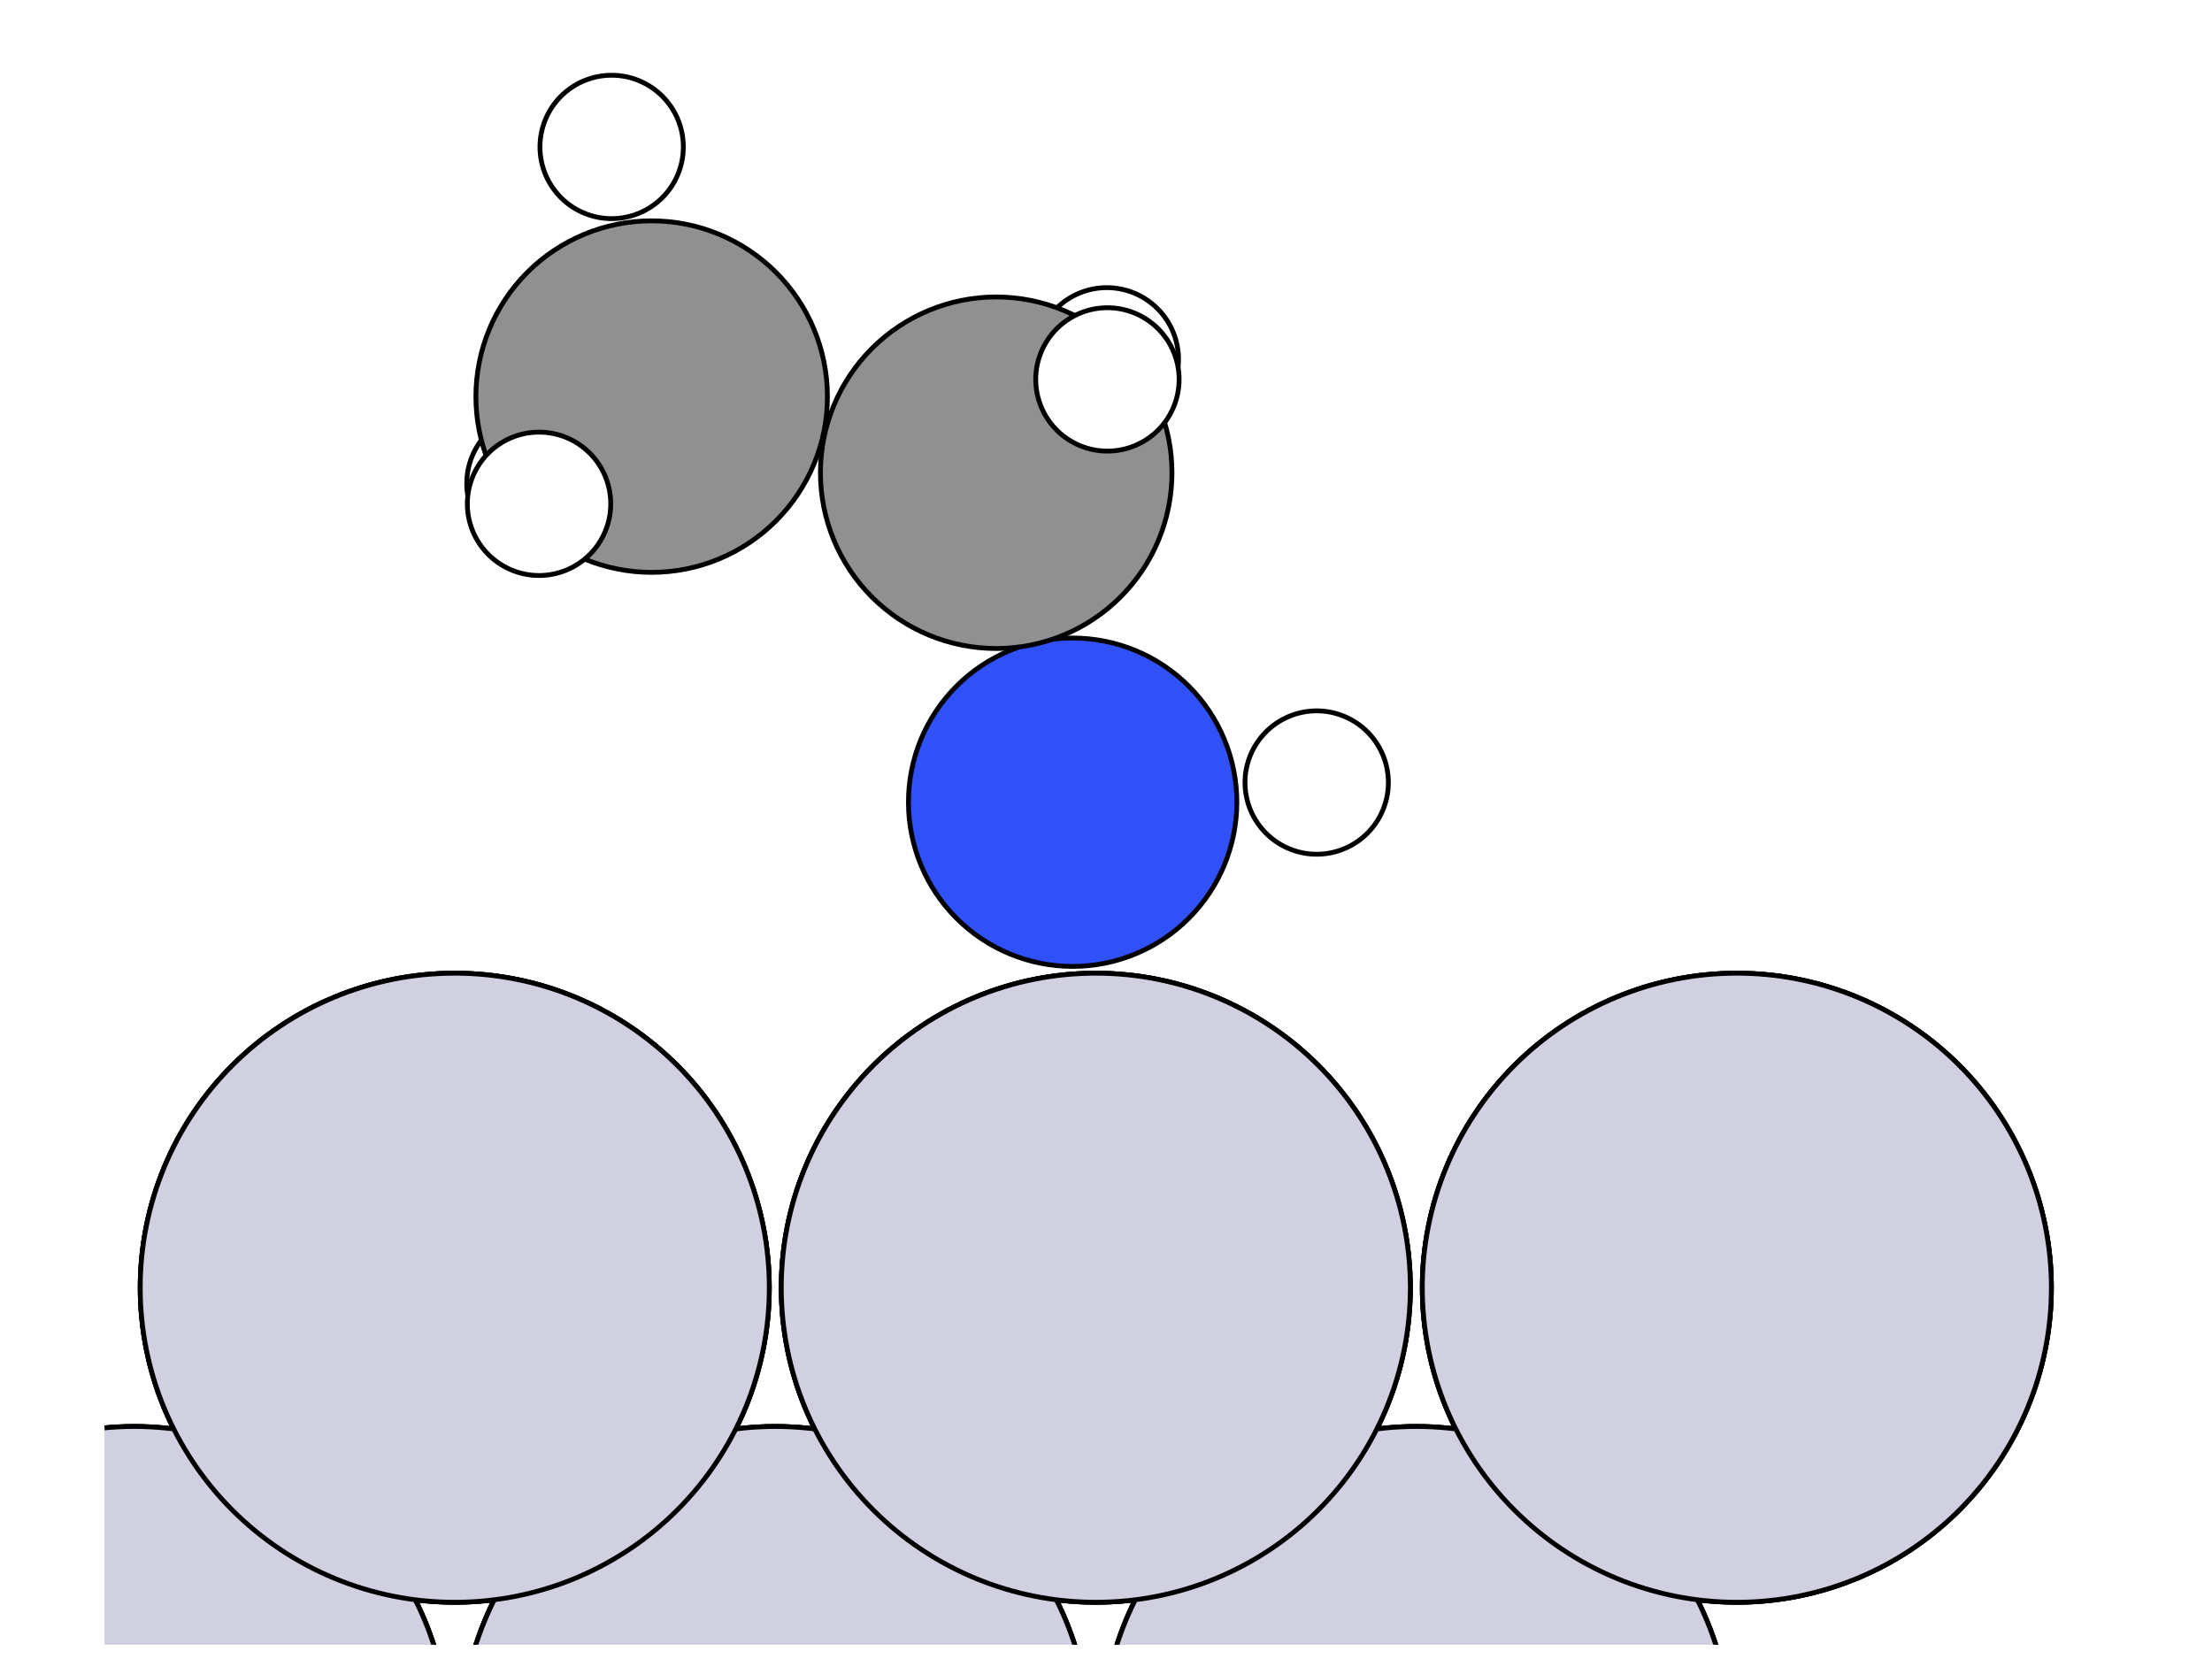 <?xml version="1.0" encoding="utf-8" standalone="no"?>
<!DOCTYPE svg PUBLIC "-//W3C//DTD SVG 1.1//EN"
  "http://www.w3.org/Graphics/SVG/1.1/DTD/svg11.dtd">
<svg xmlns:xlink="http://www.w3.org/1999/xlink" width="460.8pt" height="345.6pt" viewBox="0 0 460.8 345.6" xmlns="http://www.w3.org/2000/svg" version="1.1">
 <defs>
  <style type="text/css">*{stroke-linejoin: round; stroke-linecap: butt}</style>
 </defs>
 <g id="figure_1">
  <g id="patch_1">
   <path d="M 0 345.6 
L 460.8 345.6 
L 460.8 0 
L 0 0 
z
" style="fill: #ffffff"/>
  </g>
  <g id="axes_1">
   <g id="patch_2">
    <path d="M -38.805 457.114 
L -38.805 457.114 
" clip-path="url(#p67a23e9c6f)" style="fill: #1f77b4; stroke: #000000; stroke-linejoin: miter"/>
   </g>
   <g id="patch_3">
    <path d="M -23.687 457.114 
L -16.128 457.114 
" clip-path="url(#p67a23e9c6f)" style="fill: #1f77b4; stroke: #000000; stroke-linejoin: miter"/>
   </g>
   <g id="patch_4">
    <path d="M -8.57 457.114 
L -1.011 457.114 
" clip-path="url(#p67a23e9c6f)" style="fill: #1f77b4; stroke: #000000; stroke-linejoin: miter"/>
   </g>
   <g id="patch_5">
    <path d="M -38.805 457.114 
L -31.246 457.114 
" clip-path="url(#p67a23e9c6f)" style="fill: #1f77b4; stroke: #000000; stroke-linejoin: miter"/>
   </g>
   <g id="patch_6">
    <path d="M 354.259 457.114 
L 361.818 457.114 
" clip-path="url(#p67a23e9c6f)" style="fill: #1f77b4; stroke: #000000; stroke-linejoin: miter"/>
   </g>
   <g id="patch_7">
    <path d="M 339.141 457.114 
L 346.7 457.114 
" clip-path="url(#p67a23e9c6f)" style="fill: #1f77b4; stroke: #000000; stroke-linejoin: miter"/>
   </g>
   <g id="patch_8">
    <path d="M 233.316 457.114 
L 240.875 457.114 
" clip-path="url(#p67a23e9c6f)" style="fill: #1f77b4; stroke: #000000; stroke-linejoin: miter"/>
   </g>
   <g id="patch_9">
    <path d="M 187.963 457.114 
L 195.521 457.114 
" clip-path="url(#p67a23e9c6f)" style="fill: #1f77b4; stroke: #000000; stroke-linejoin: miter"/>
   </g>
   <g id="patch_10">
    <path d="M 21.666 457.114 
L 29.225 457.114 
" clip-path="url(#p67a23e9c6f)" style="fill: #1f77b4; stroke: #000000; stroke-linejoin: miter"/>
   </g>
   <g id="patch_11">
    <path d="M 36.784 457.114 
L 44.343 457.114 
" clip-path="url(#p67a23e9c6f)" style="fill: #1f77b4; stroke: #000000; stroke-linejoin: miter"/>
   </g>
   <g id="patch_12">
    <path d="M 51.902 457.114 
L 59.461 457.114 
" clip-path="url(#p67a23e9c6f)" style="fill: #1f77b4; stroke: #000000; stroke-linejoin: miter"/>
   </g>
   <g id="patch_13">
    <path d="M 67.02 457.114 
L 74.579 457.114 
" clip-path="url(#p67a23e9c6f)" style="fill: #1f77b4; stroke: #000000; stroke-linejoin: miter"/>
   </g>
   <g id="patch_14">
    <path d="M 82.138 457.114 
L 89.697 457.114 
" clip-path="url(#p67a23e9c6f)" style="fill: #1f77b4; stroke: #000000; stroke-linejoin: miter"/>
   </g>
   <g id="patch_15">
    <path d="M 97.255 457.114 
L 104.814 457.114 
" clip-path="url(#p67a23e9c6f)" style="fill: #1f77b4; stroke: #000000; stroke-linejoin: miter"/>
   </g>
   <g id="patch_16">
    <path d="M 112.373 457.114 
L 119.932 457.114 
" clip-path="url(#p67a23e9c6f)" style="fill: #1f77b4; stroke: #000000; stroke-linejoin: miter"/>
   </g>
   <g id="patch_17">
    <path d="M 6.548 457.114 
L 14.107 457.114 
" clip-path="url(#p67a23e9c6f)" style="fill: #1f77b4; stroke: #000000; stroke-linejoin: miter"/>
   </g>
   <g id="patch_18">
    <path d="M 127.491 457.114 
L 135.05 457.114 
" clip-path="url(#p67a23e9c6f)" style="fill: #1f77b4; stroke: #000000; stroke-linejoin: miter"/>
   </g>
   <g id="patch_19">
    <path d="M 142.609 457.114 
L 150.168 457.114 
" clip-path="url(#p67a23e9c6f)" style="fill: #1f77b4; stroke: #000000; stroke-linejoin: miter"/>
   </g>
   <g id="patch_20">
    <path d="M 172.845 457.114 
L 180.404 457.114 
" clip-path="url(#p67a23e9c6f)" style="fill: #1f77b4; stroke: #000000; stroke-linejoin: miter"/>
   </g>
   <g id="patch_21">
    <path d="M 157.727 457.114 
L 165.286 457.114 
" clip-path="url(#p67a23e9c6f)" style="fill: #1f77b4; stroke: #000000; stroke-linejoin: miter"/>
   </g>
   <g id="patch_22">
    <path d="M 203.08 457.114 
L 210.639 457.114 
" clip-path="url(#p67a23e9c6f)" style="fill: #1f77b4; stroke: #000000; stroke-linejoin: miter"/>
   </g>
   <g id="patch_23">
    <path d="M 218.198 457.114 
L 225.757 457.114 
" clip-path="url(#p67a23e9c6f)" style="fill: #1f77b4; stroke: #000000; stroke-linejoin: miter"/>
   </g>
   <g id="patch_24">
    <path d="M 339.141 457.114 
L 346.7 457.114 
" clip-path="url(#p67a23e9c6f)" style="fill: #1f77b4; stroke: #000000; stroke-linejoin: miter"/>
   </g>
   <g id="patch_25">
    <path d="M 354.259 457.114 
L 361.818 457.114 
" clip-path="url(#p67a23e9c6f)" style="fill: #1f77b4; stroke: #000000; stroke-linejoin: miter"/>
   </g>
   <g id="patch_26">
    <path d="M 248.434 457.114 
L 255.993 457.114 
" clip-path="url(#p67a23e9c6f)" style="fill: #1f77b4; stroke: #000000; stroke-linejoin: miter"/>
   </g>
   <g id="patch_27">
    <path d="M 263.552 457.114 
L 271.111 457.114 
" clip-path="url(#p67a23e9c6f)" style="fill: #1f77b4; stroke: #000000; stroke-linejoin: miter"/>
   </g>
   <g id="patch_28">
    <path d="M 293.787 457.114 
L 301.346 457.114 
" clip-path="url(#p67a23e9c6f)" style="fill: #1f77b4; stroke: #000000; stroke-linejoin: miter"/>
   </g>
   <g id="patch_29">
    <path d="M 278.67 457.114 
L 286.229 457.114 
" clip-path="url(#p67a23e9c6f)" style="fill: #1f77b4; stroke: #000000; stroke-linejoin: miter"/>
   </g>
   <g id="patch_30">
    <path d="M 308.905 457.114 
L 316.464 457.114 
" clip-path="url(#p67a23e9c6f)" style="fill: #1f77b4; stroke: #000000; stroke-linejoin: miter"/>
   </g>
   <g id="patch_31">
    <path d="M 324.023 457.114 
L 331.582 457.114 
" clip-path="url(#p67a23e9c6f)" style="fill: #1f77b4; stroke: #000000; stroke-linejoin: miter"/>
   </g>
   <g id="patch_32">
    <path d="M 324.023 457.114 
L 331.582 457.114 
" clip-path="url(#p67a23e9c6f)" style="fill: #1f77b4; stroke: #000000; stroke-linejoin: miter"/>
   </g>
   <g id="patch_33">
    <path d="M 248.434 457.114 
L 255.993 457.114 
" clip-path="url(#p67a23e9c6f)" style="fill: #1f77b4; stroke: #000000; stroke-linejoin: miter"/>
   </g>
   <g id="patch_34">
    <path d="M -23.687 457.114 
L -16.128 457.114 
" clip-path="url(#p67a23e9c6f)" style="fill: #1f77b4; stroke: #000000; stroke-linejoin: miter"/>
   </g>
   <g id="patch_35">
    <path d="M -38.805 457.114 
L -31.246 457.114 
" clip-path="url(#p67a23e9c6f)" style="fill: #1f77b4; stroke: #000000; stroke-linejoin: miter"/>
   </g>
   <g id="patch_36">
    <path d="M 361.818 457.114 
L 361.818 457.114 
" clip-path="url(#p67a23e9c6f)" style="fill: #1f77b4; stroke: #000000; stroke-linejoin: miter"/>
   </g>
   <g id="patch_37">
    <path d="M 361.818 457.114 
L 361.818 457.114 
" clip-path="url(#p67a23e9c6f)" style="fill: #1f77b4; stroke: #000000; stroke-linejoin: miter"/>
   </g>
   <g id="patch_38">
    <path d="M 157.727 457.114 
L 165.286 457.114 
" clip-path="url(#p67a23e9c6f)" style="fill: #1f77b4; stroke: #000000; stroke-linejoin: miter"/>
   </g>
   <g id="patch_39">
    <path d="M 203.08 457.114 
L 210.639 457.114 
" clip-path="url(#p67a23e9c6f)" style="fill: #1f77b4; stroke: #000000; stroke-linejoin: miter"/>
   </g>
   <g id="patch_40">
    <path d="M 187.963 457.114 
L 195.521 457.114 
" clip-path="url(#p67a23e9c6f)" style="fill: #1f77b4; stroke: #000000; stroke-linejoin: miter"/>
   </g>
   <g id="patch_41">
    <path d="M 172.845 457.114 
L 180.404 457.114 
" clip-path="url(#p67a23e9c6f)" style="fill: #1f77b4; stroke: #000000; stroke-linejoin: miter"/>
   </g>
   <g id="patch_42">
    <path d="M 218.198 457.114 
L 225.757 457.114 
" clip-path="url(#p67a23e9c6f)" style="fill: #1f77b4; stroke: #000000; stroke-linejoin: miter"/>
   </g>
   <g id="patch_43">
    <path d="M 82.138 457.114 
L 89.697 457.114 
" clip-path="url(#p67a23e9c6f)" style="fill: #1f77b4; stroke: #000000; stroke-linejoin: miter"/>
   </g>
   <g id="patch_44">
    <path d="M 67.02 457.114 
L 74.579 457.114 
" clip-path="url(#p67a23e9c6f)" style="fill: #1f77b4; stroke: #000000; stroke-linejoin: miter"/>
   </g>
   <g id="patch_45">
    <path d="M 51.902 457.114 
L 59.461 457.114 
" clip-path="url(#p67a23e9c6f)" style="fill: #1f77b4; stroke: #000000; stroke-linejoin: miter"/>
   </g>
   <g id="patch_46">
    <path d="M 36.784 457.114 
L 44.343 457.114 
" clip-path="url(#p67a23e9c6f)" style="fill: #1f77b4; stroke: #000000; stroke-linejoin: miter"/>
   </g>
   <g id="patch_47">
    <path d="M 21.666 457.114 
L 29.225 457.114 
" clip-path="url(#p67a23e9c6f)" style="fill: #1f77b4; stroke: #000000; stroke-linejoin: miter"/>
   </g>
   <g id="patch_48">
    <path d="M 6.548 457.114 
L 14.107 457.114 
" clip-path="url(#p67a23e9c6f)" style="fill: #1f77b4; stroke: #000000; stroke-linejoin: miter"/>
   </g>
   <g id="patch_49">
    <path d="M -8.57 457.114 
L -1.011 457.114 
" clip-path="url(#p67a23e9c6f)" style="fill: #1f77b4; stroke: #000000; stroke-linejoin: miter"/>
   </g>
   <g id="patch_50">
    <path d="M 97.255 457.114 
L 104.814 457.114 
" clip-path="url(#p67a23e9c6f)" style="fill: #1f77b4; stroke: #000000; stroke-linejoin: miter"/>
   </g>
   <g id="patch_51">
    <path d="M 278.67 457.114 
L 286.229 457.114 
" clip-path="url(#p67a23e9c6f)" style="fill: #1f77b4; stroke: #000000; stroke-linejoin: miter"/>
   </g>
   <g id="patch_52">
    <path d="M 263.552 457.114 
L 271.111 457.114 
" clip-path="url(#p67a23e9c6f)" style="fill: #1f77b4; stroke: #000000; stroke-linejoin: miter"/>
   </g>
   <g id="patch_53">
    <path d="M 233.316 457.114 
L 240.875 457.114 
" clip-path="url(#p67a23e9c6f)" style="fill: #1f77b4; stroke: #000000; stroke-linejoin: miter"/>
   </g>
   <g id="patch_54">
    <path d="M -38.805 457.114 
L -38.805 457.114 
" clip-path="url(#p67a23e9c6f)" style="fill: #1f77b4; stroke: #000000; stroke-linejoin: miter"/>
   </g>
   <g id="patch_55">
    <path d="M 142.609 457.114 
L 150.168 457.114 
" clip-path="url(#p67a23e9c6f)" style="fill: #1f77b4; stroke: #000000; stroke-linejoin: miter"/>
   </g>
   <g id="patch_56">
    <path d="M 127.491 457.114 
L 135.05 457.114 
" clip-path="url(#p67a23e9c6f)" style="fill: #1f77b4; stroke: #000000; stroke-linejoin: miter"/>
   </g>
   <g id="patch_57">
    <path d="M 112.373 457.114 
L 119.932 457.114 
" clip-path="url(#p67a23e9c6f)" style="fill: #1f77b4; stroke: #000000; stroke-linejoin: miter"/>
   </g>
   <g id="patch_58">
    <path d="M 308.905 457.114 
L 316.464 457.114 
" clip-path="url(#p67a23e9c6f)" style="fill: #1f77b4; stroke: #000000; stroke-linejoin: miter"/>
   </g>
   <g id="patch_59">
    <path d="M 293.787 457.114 
L 301.346 457.114 
" clip-path="url(#p67a23e9c6f)" style="fill: #1f77b4; stroke: #000000; stroke-linejoin: miter"/>
   </g>
   <g id="patch_60">
    <path d="M 361.818 457.114 
L 361.818 457.114 
" clip-path="url(#p67a23e9c6f)" style="fill: #1f77b4; stroke: #000000; stroke-linejoin: miter"/>
   </g>
   <g id="patch_61">
    <path d="M -38.805 457.114 
L -38.805 457.114 
" clip-path="url(#p67a23e9c6f)" style="fill: #1f77b4; stroke: #000000; stroke-linejoin: miter"/>
   </g>
   <g id="patch_62">
    <path d="M -38.805 457.114 
L -38.805 457.114 
" clip-path="url(#p67a23e9c6f)" style="fill: #1f77b4; stroke: #000000; stroke-linejoin: miter"/>
   </g>
   <g id="patch_63">
    <path d="M 361.818 457.114 
L 361.818 457.114 
" clip-path="url(#p67a23e9c6f)" style="fill: #1f77b4; stroke: #000000; stroke-linejoin: miter"/>
   </g>
   <g id="patch_64">
    <path d="M -38.805 457.114 
L -38.805 457.114 
" clip-path="url(#p67a23e9c6f)" style="fill: #1f77b4; stroke: #000000; stroke-linejoin: miter"/>
   </g>
   <g id="patch_65">
    <path d="M 361.818 457.114 
L 361.818 457.114 
" clip-path="url(#p67a23e9c6f)" style="fill: #1f77b4; stroke: #000000; stroke-linejoin: miter"/>
   </g>
   <g id="patch_66">
    <path d="M -38.805 457.114 
L -38.805 457.114 
" clip-path="url(#p67a23e9c6f)" style="fill: #1f77b4; stroke: #000000; stroke-linejoin: miter"/>
   </g>
   <g id="patch_67">
    <path d="M 361.818 457.114 
L 361.818 457.114 
" clip-path="url(#p67a23e9c6f)" style="fill: #1f77b4; stroke: #000000; stroke-linejoin: miter"/>
   </g>
   <g id="patch_68">
    <path d="M 361.818 457.114 
L 361.818 457.114 
" clip-path="url(#p67a23e9c6f)" style="fill: #1f77b4; stroke: #000000; stroke-linejoin: miter"/>
   </g>
   <g id="patch_69">
    <path d="M -38.805 457.114 
L -38.805 457.114 
" clip-path="url(#p67a23e9c6f)" style="fill: #1f77b4; stroke: #000000; stroke-linejoin: miter"/>
   </g>
   <g id="patch_70">
    <path d="M 361.818 457.114 
L 361.818 457.114 
" clip-path="url(#p67a23e9c6f)" style="fill: #1f77b4; stroke: #000000; stroke-linejoin: miter"/>
   </g>
   <g id="patch_71">
    <path d="M -38.805 457.114 
L -38.805 457.114 
" clip-path="url(#p67a23e9c6f)" style="fill: #1f77b4; stroke: #000000; stroke-linejoin: miter"/>
   </g>
   <g id="patch_72">
    <path d="M -38.805 457.114 
L -38.805 457.114 
" clip-path="url(#p67a23e9c6f)" style="fill: #1f77b4; stroke: #000000; stroke-linejoin: miter"/>
   </g>
   <g id="patch_73">
    <path d="M -38.805 457.114 
L -38.805 457.114 
" clip-path="url(#p67a23e9c6f)" style="fill: #1f77b4; stroke: #000000; stroke-linejoin: miter"/>
   </g>
   <g id="patch_74">
    <path d="M 361.818 457.114 
L 361.818 457.114 
" clip-path="url(#p67a23e9c6f)" style="fill: #1f77b4; stroke: #000000; stroke-linejoin: miter"/>
   </g>
   <g id="patch_75">
    <path d="M 361.818 457.114 
L 361.818 457.114 
" clip-path="url(#p67a23e9c6f)" style="fill: #1f77b4; stroke: #000000; stroke-linejoin: miter"/>
   </g>
   <g id="patch_76">
    <path d="M -38.805 457.114 
L -38.805 457.114 
" clip-path="url(#p67a23e9c6f)" style="fill: #1f77b4; stroke: #000000; stroke-linejoin: miter"/>
   </g>
   <g id="patch_77">
    <path d="M -38.805 457.114 
L -38.805 457.114 
" clip-path="url(#p67a23e9c6f)" style="fill: #1f77b4; stroke: #000000; stroke-linejoin: miter"/>
   </g>
   <g id="patch_78">
    <path d="M 361.818 457.114 
L 361.818 457.114 
" clip-path="url(#p67a23e9c6f)" style="fill: #1f77b4; stroke: #000000; stroke-linejoin: miter"/>
   </g>
   <g id="patch_79">
    <path d="M 361.818 457.114 
L 361.818 457.114 
" clip-path="url(#p67a23e9c6f)" style="fill: #1f77b4; stroke: #000000; stroke-linejoin: miter"/>
   </g>
   <g id="patch_80">
    <path d="M 161.506 428.208 
C 178.883 428.208 195.55 421.304 207.837 409.017 
C 220.124 396.73 227.028 380.063 227.028 362.686 
C 227.028 345.31 220.124 328.643 207.837 316.356 
C 195.55 304.069 178.883 297.165 161.506 297.165 
C 144.13 297.165 127.463 304.069 115.176 316.356 
C 102.889 328.643 95.985 345.31 95.985 362.686 
C 95.985 380.063 102.889 396.73 115.176 409.017 
C 127.463 421.304 144.13 428.208 161.506 428.208 
z
" clip-path="url(#p67a23e9c6f)" style="fill: #d0d0e0; stroke: #000000; stroke-linejoin: miter"/>
   </g>
   <g id="patch_81">
    <path d="M 27.965 428.208 
C 45.342 428.208 62.009 421.304 74.296 409.017 
C 86.583 396.73 93.487 380.063 93.487 362.686 
C 93.487 345.31 86.583 328.643 74.296 316.356 
C 62.009 304.069 45.342 297.165 27.965 297.165 
C 10.589 297.165 -6.078 304.069 -18.365 316.356 
C -30.652 328.643 -37.556 345.31 -37.556 362.686 
C -37.556 380.063 -30.652 396.73 -18.365 409.017 
C -6.078 421.304 10.589 428.208 27.965 428.208 
z
" clip-path="url(#p67a23e9c6f)" style="fill: #d0d0e0; stroke: #000000; stroke-linejoin: miter"/>
   </g>
   <g id="patch_82">
    <path d="M 295.047 428.208 
C 312.424 428.208 329.091 421.304 341.378 409.017 
C 353.665 396.73 360.569 380.063 360.569 362.686 
C 360.569 345.31 353.665 328.643 341.378 316.356 
C 329.091 304.069 312.424 297.165 295.047 297.165 
C 277.671 297.165 261.004 304.069 248.717 316.356 
C 236.43 328.643 229.526 345.31 229.526 362.686 
C 229.526 380.063 236.43 396.73 248.717 409.017 
C 261.004 421.304 277.671 428.208 295.047 428.208 
z
" clip-path="url(#p67a23e9c6f)" style="fill: #d0d0e0; stroke: #000000; stroke-linejoin: miter"/>
   </g>
   <g id="patch_83">
    <path d="M -38.805 457.114 
L -38.805 457.114 
" clip-path="url(#p67a23e9c6f)" style="fill: #1f77b4; stroke: #000000; stroke-linejoin: miter"/>
   </g>
   <g id="patch_84">
    <path d="M -38.805 457.114 
L -38.805 457.114 
" clip-path="url(#p67a23e9c6f)" style="fill: #1f77b4; stroke: #000000; stroke-linejoin: miter"/>
   </g>
   <g id="patch_85">
    <path d="M -38.805 457.114 
L -38.805 457.114 
" clip-path="url(#p67a23e9c6f)" style="fill: #1f77b4; stroke: #000000; stroke-linejoin: miter"/>
   </g>
   <g id="patch_86">
    <path d="M -38.805 457.114 
L -38.805 457.114 
" clip-path="url(#p67a23e9c6f)" style="fill: #1f77b4; stroke: #000000; stroke-linejoin: miter"/>
   </g>
   <g id="patch_87">
    <path d="M -38.805 457.114 
L -38.805 457.114 
" clip-path="url(#p67a23e9c6f)" style="fill: #1f77b4; stroke: #000000; stroke-linejoin: miter"/>
   </g>
   <g id="patch_88">
    <path d="M -38.805 457.114 
L -38.805 457.114 
" clip-path="url(#p67a23e9c6f)" style="fill: #1f77b4; stroke: #000000; stroke-linejoin: miter"/>
   </g>
   <g id="patch_89">
    <path d="M -38.805 457.114 
L -38.805 457.114 
" clip-path="url(#p67a23e9c6f)" style="fill: #1f77b4; stroke: #000000; stroke-linejoin: miter"/>
   </g>
   <g id="patch_90">
    <path d="M -38.805 457.114 
L -38.805 457.114 
" clip-path="url(#p67a23e9c6f)" style="fill: #1f77b4; stroke: #000000; stroke-linejoin: miter"/>
   </g>
   <g id="patch_91">
    <path d="M 228.277 333.78 
C 245.653 333.78 262.32 326.876 274.607 314.589 
C 286.894 302.302 293.798 285.635 293.798 268.259 
C 293.798 250.882 286.894 234.215 274.607 221.928 
C 262.32 209.641 245.653 202.737 228.277 202.737 
C 210.9 202.737 194.233 209.641 181.946 221.928 
C 169.659 234.215 162.755 250.882 162.755 268.259 
C 162.755 285.635 169.659 302.302 181.946 314.589 
C 194.233 326.876 210.9 333.78 228.277 333.78 
z
" clip-path="url(#p67a23e9c6f)" style="fill: #d0d0e0; stroke: #000000; stroke-linejoin: miter"/>
   </g>
   <g id="patch_92">
    <path d="M 361.818 333.78 
C 379.194 333.78 395.861 326.876 408.148 314.589 
C 420.435 302.302 427.339 285.635 427.339 268.259 
C 427.339 250.882 420.435 234.215 408.148 221.928 
C 395.861 209.641 379.194 202.737 361.818 202.737 
C 344.441 202.737 327.774 209.641 315.487 221.928 
C 303.2 234.215 296.296 250.882 296.296 268.259 
C 296.296 285.635 303.2 302.302 315.487 314.589 
C 327.774 326.876 344.441 333.78 361.818 333.78 
z
" clip-path="url(#p67a23e9c6f)" style="fill: #d0d0e0; stroke: #000000; stroke-linejoin: miter"/>
   </g>
   <g id="patch_93">
    <path d="M 94.736 333.78 
C 112.112 333.78 128.779 326.876 141.066 314.589 
C 153.353 302.302 160.257 285.635 160.257 268.259 
C 160.257 250.882 153.353 234.215 141.066 221.928 
C 128.779 209.641 112.112 202.737 94.736 202.737 
C 77.359 202.737 60.692 209.641 48.405 221.928 
C 36.118 234.215 29.215 250.882 29.215 268.259 
C 29.215 285.635 36.118 302.302 48.405 314.589 
C 60.692 326.876 77.359 333.78 94.736 333.78 
z
" clip-path="url(#p67a23e9c6f)" style="fill: #d0d0e0; stroke: #000000; stroke-linejoin: miter"/>
   </g>
   <g id="patch_94">
    <path d="M -38.805 457.114 
L -38.805 457.114 
" clip-path="url(#p67a23e9c6f)" style="fill: #1f77b4; stroke: #000000; stroke-linejoin: miter"/>
   </g>
   <g id="patch_95">
    <path d="M -38.805 457.114 
L -38.805 457.114 
" clip-path="url(#p67a23e9c6f)" style="fill: #1f77b4; stroke: #000000; stroke-linejoin: miter"/>
   </g>
   <g id="patch_96">
    <path d="M -38.805 457.114 
L -38.805 457.114 
" clip-path="url(#p67a23e9c6f)" style="fill: #1f77b4; stroke: #000000; stroke-linejoin: miter"/>
   </g>
   <g id="patch_97">
    <path d="M -38.805 457.114 
L -38.805 457.114 
" clip-path="url(#p67a23e9c6f)" style="fill: #1f77b4; stroke: #000000; stroke-linejoin: miter"/>
   </g>
   <g id="patch_98">
    <path d="M -38.805 457.114 
L -38.805 457.114 
" clip-path="url(#p67a23e9c6f)" style="fill: #1f77b4; stroke: #000000; stroke-linejoin: miter"/>
   </g>
   <g id="patch_99">
    <path d="M -38.805 457.114 
L -38.805 457.114 
" clip-path="url(#p67a23e9c6f)" style="fill: #1f77b4; stroke: #000000; stroke-linejoin: miter"/>
   </g>
   <g id="patch_100">
    <path d="M -38.805 457.114 
L -38.805 457.114 
" clip-path="url(#p67a23e9c6f)" style="fill: #1f77b4; stroke: #000000; stroke-linejoin: miter"/>
   </g>
   <g id="patch_101">
    <path d="M -38.805 457.114 
L -38.805 457.114 
" clip-path="url(#p67a23e9c6f)" style="fill: #1f77b4; stroke: #000000; stroke-linejoin: miter"/>
   </g>
   <g id="patch_102">
    <path d="M -38.805 457.114 
L -38.805 457.114 
" clip-path="url(#p67a23e9c6f)" style="fill: #1f77b4; stroke: #000000; stroke-linejoin: miter"/>
   </g>
   <g id="patch_103">
    <path d="M 361.818 457.114 
L 361.818 457.114 
" clip-path="url(#p67a23e9c6f)" style="fill: #1f77b4; stroke: #000000; stroke-linejoin: miter"/>
   </g>
   <g id="patch_104">
    <path d="M 361.818 457.114 
L 361.818 457.114 
" clip-path="url(#p67a23e9c6f)" style="fill: #1f77b4; stroke: #000000; stroke-linejoin: miter"/>
   </g>
   <g id="patch_105">
    <path d="M -38.805 457.114 
L -38.805 457.114 
" clip-path="url(#p67a23e9c6f)" style="fill: #1f77b4; stroke: #000000; stroke-linejoin: miter"/>
   </g>
   <g id="patch_106">
    <path d="M 27.965 428.208 
C 45.342 428.208 62.009 421.304 74.296 409.017 
C 86.583 396.73 93.487 380.063 93.487 362.686 
C 93.487 345.31 86.583 328.643 74.296 316.356 
C 62.009 304.069 45.342 297.165 27.965 297.165 
C 10.589 297.165 -6.078 304.069 -18.365 316.356 
C -30.652 328.643 -37.556 345.31 -37.556 362.686 
C -37.556 380.063 -30.652 396.73 -18.365 409.017 
C -6.078 421.304 10.589 428.208 27.965 428.208 
z
" clip-path="url(#p67a23e9c6f)" style="fill: #d0d0e0; stroke: #000000; stroke-linejoin: miter"/>
   </g>
   <g id="patch_107">
    <path d="M 295.047 428.208 
C 312.424 428.208 329.091 421.304 341.378 409.017 
C 353.665 396.73 360.569 380.063 360.569 362.686 
C 360.569 345.31 353.665 328.643 341.378 316.356 
C 329.091 304.069 312.424 297.165 295.047 297.165 
C 277.671 297.165 261.004 304.069 248.717 316.356 
C 236.43 328.643 229.526 345.31 229.526 362.686 
C 229.526 380.063 236.43 396.73 248.717 409.017 
C 261.004 421.304 277.671 428.208 295.047 428.208 
z
" clip-path="url(#p67a23e9c6f)" style="fill: #d0d0e0; stroke: #000000; stroke-linejoin: miter"/>
   </g>
   <g id="patch_108">
    <path d="M 161.506 428.208 
C 178.883 428.208 195.55 421.304 207.837 409.017 
C 220.124 396.73 227.028 380.063 227.028 362.686 
C 227.028 345.31 220.124 328.643 207.837 316.356 
C 195.55 304.069 178.883 297.165 161.506 297.165 
C 144.13 297.165 127.463 304.069 115.176 316.356 
C 102.889 328.643 95.985 345.31 95.985 362.686 
C 95.985 380.063 102.889 396.73 115.176 409.017 
C 127.463 421.304 144.13 428.208 161.506 428.208 
z
" clip-path="url(#p67a23e9c6f)" style="fill: #d0d0e0; stroke: #000000; stroke-linejoin: miter"/>
   </g>
   <g id="patch_109">
    <path d="M -38.805 457.114 
L -38.805 457.114 
" clip-path="url(#p67a23e9c6f)" style="fill: #1f77b4; stroke: #000000; stroke-linejoin: miter"/>
   </g>
   <g id="patch_110">
    <path d="M -38.805 457.114 
L -38.805 457.114 
" clip-path="url(#p67a23e9c6f)" style="fill: #1f77b4; stroke: #000000; stroke-linejoin: miter"/>
   </g>
   <g id="patch_111">
    <path d="M -38.805 457.114 
L -38.805 457.114 
" clip-path="url(#p67a23e9c6f)" style="fill: #1f77b4; stroke: #000000; stroke-linejoin: miter"/>
   </g>
   <g id="patch_112">
    <path d="M -38.805 457.114 
L -38.805 457.114 
" clip-path="url(#p67a23e9c6f)" style="fill: #1f77b4; stroke: #000000; stroke-linejoin: miter"/>
   </g>
   <g id="patch_113">
    <path d="M -38.805 457.114 
L -38.805 457.114 
" clip-path="url(#p67a23e9c6f)" style="fill: #1f77b4; stroke: #000000; stroke-linejoin: miter"/>
   </g>
   <g id="patch_114">
    <path d="M -38.805 457.114 
L -38.805 457.114 
" clip-path="url(#p67a23e9c6f)" style="fill: #1f77b4; stroke: #000000; stroke-linejoin: miter"/>
   </g>
   <g id="patch_115">
    <path d="M -38.805 457.114 
L -38.805 457.114 
" clip-path="url(#p67a23e9c6f)" style="fill: #1f77b4; stroke: #000000; stroke-linejoin: miter"/>
   </g>
   <g id="patch_116">
    <path d="M -38.805 457.114 
L -38.805 457.114 
" clip-path="url(#p67a23e9c6f)" style="fill: #1f77b4; stroke: #000000; stroke-linejoin: miter"/>
   </g>
   <g id="patch_117">
    <path d="M 228.277 333.78 
C 245.653 333.78 262.32 326.876 274.607 314.589 
C 286.894 302.302 293.798 285.635 293.798 268.259 
C 293.798 250.882 286.894 234.215 274.607 221.928 
C 262.32 209.641 245.653 202.737 228.277 202.737 
C 210.9 202.737 194.233 209.641 181.946 221.928 
C 169.659 234.215 162.755 250.882 162.755 268.259 
C 162.755 285.635 169.659 302.302 181.946 314.589 
C 194.233 326.876 210.9 333.78 228.277 333.78 
z
" clip-path="url(#p67a23e9c6f)" style="fill: #d0d0e0; stroke: #000000; stroke-linejoin: miter"/>
   </g>
   <g id="patch_118">
    <path d="M 94.736 333.78 
C 112.112 333.78 128.779 326.876 141.066 314.589 
C 153.353 302.302 160.257 285.635 160.257 268.259 
C 160.257 250.882 153.353 234.215 141.066 221.928 
C 128.779 209.641 112.112 202.737 94.736 202.737 
C 77.359 202.737 60.692 209.641 48.405 221.928 
C 36.118 234.215 29.215 250.882 29.215 268.259 
C 29.215 285.635 36.118 302.302 48.405 314.589 
C 60.692 326.876 77.359 333.78 94.736 333.78 
z
" clip-path="url(#p67a23e9c6f)" style="fill: #d0d0e0; stroke: #000000; stroke-linejoin: miter"/>
   </g>
   <g id="patch_119">
    <path d="M 361.818 333.78 
C 379.194 333.78 395.861 326.876 408.148 314.589 
C 420.435 302.302 427.339 285.635 427.339 268.259 
C 427.339 250.882 420.435 234.215 408.148 221.928 
C 395.861 209.641 379.194 202.737 361.818 202.737 
C 344.441 202.737 327.774 209.641 315.487 221.928 
C 303.2 234.215 296.296 250.882 296.296 268.259 
C 296.296 285.635 303.2 302.302 315.487 314.589 
C 327.774 326.876 344.441 333.78 361.818 333.78 
z
" clip-path="url(#p67a23e9c6f)" style="fill: #d0d0e0; stroke: #000000; stroke-linejoin: miter"/>
   </g>
   <g id="patch_120">
    <path d="M -38.805 457.114 
L -38.805 457.114 
" clip-path="url(#p67a23e9c6f)" style="fill: #1f77b4; stroke: #000000; stroke-linejoin: miter"/>
   </g>
   <g id="patch_121">
    <path d="M -38.805 457.114 
L -38.805 457.114 
" clip-path="url(#p67a23e9c6f)" style="fill: #1f77b4; stroke: #000000; stroke-linejoin: miter"/>
   </g>
   <g id="patch_122">
    <path d="M -38.805 457.114 
L -38.805 457.114 
" clip-path="url(#p67a23e9c6f)" style="fill: #1f77b4; stroke: #000000; stroke-linejoin: miter"/>
   </g>
   <g id="patch_123">
    <path d="M -38.805 457.114 
L -38.805 457.114 
" clip-path="url(#p67a23e9c6f)" style="fill: #1f77b4; stroke: #000000; stroke-linejoin: miter"/>
   </g>
   <g id="patch_124">
    <path d="M -38.805 457.114 
L -38.805 457.114 
" clip-path="url(#p67a23e9c6f)" style="fill: #1f77b4; stroke: #000000; stroke-linejoin: miter"/>
   </g>
   <g id="patch_125">
    <path d="M -38.805 457.114 
L -38.805 457.114 
" clip-path="url(#p67a23e9c6f)" style="fill: #1f77b4; stroke: #000000; stroke-linejoin: miter"/>
   </g>
   <g id="patch_126">
    <path d="M -38.805 457.114 
L -38.805 457.114 
" clip-path="url(#p67a23e9c6f)" style="fill: #1f77b4; stroke: #000000; stroke-linejoin: miter"/>
   </g>
   <g id="patch_127">
    <path d="M -38.805 457.114 
L -38.805 457.114 
" clip-path="url(#p67a23e9c6f)" style="fill: #1f77b4; stroke: #000000; stroke-linejoin: miter"/>
   </g>
   <g id="patch_128">
    <path d="M 295.047 428.208 
C 312.424 428.208 329.091 421.304 341.378 409.017 
C 353.665 396.73 360.569 380.063 360.569 362.686 
C 360.569 345.31 353.665 328.643 341.378 316.356 
C 329.091 304.069 312.424 297.165 295.047 297.165 
C 277.671 297.165 261.004 304.069 248.717 316.356 
C 236.43 328.643 229.526 345.31 229.526 362.686 
C 229.526 380.063 236.43 396.73 248.717 409.017 
C 261.004 421.304 277.671 428.208 295.047 428.208 
z
" clip-path="url(#p67a23e9c6f)" style="fill: #d0d0e0; stroke: #000000; stroke-linejoin: miter"/>
   </g>
   <g id="patch_129">
    <path d="M 27.965 428.208 
C 45.342 428.208 62.009 421.304 74.296 409.017 
C 86.583 396.73 93.487 380.063 93.487 362.686 
C 93.487 345.31 86.583 328.643 74.296 316.356 
C 62.009 304.069 45.342 297.165 27.965 297.165 
C 10.589 297.165 -6.078 304.069 -18.365 316.356 
C -30.652 328.643 -37.556 345.31 -37.556 362.686 
C -37.556 380.063 -30.652 396.73 -18.365 409.017 
C -6.078 421.304 10.589 428.208 27.965 428.208 
z
" clip-path="url(#p67a23e9c6f)" style="fill: #d0d0e0; stroke: #000000; stroke-linejoin: miter"/>
   </g>
   <g id="patch_130">
    <path d="M 161.506 428.208 
C 178.883 428.208 195.55 421.304 207.837 409.017 
C 220.124 396.73 227.028 380.063 227.028 362.686 
C 227.028 345.31 220.124 328.643 207.837 316.356 
C 195.55 304.069 178.883 297.165 161.506 297.165 
C 144.13 297.165 127.463 304.069 115.176 316.356 
C 102.889 328.643 95.985 345.31 95.985 362.686 
C 95.985 380.063 102.889 396.73 115.176 409.017 
C 127.463 421.304 144.13 428.208 161.506 428.208 
z
" clip-path="url(#p67a23e9c6f)" style="fill: #d0d0e0; stroke: #000000; stroke-linejoin: miter"/>
   </g>
   <g id="patch_131">
    <path d="M 361.818 457.114 
L 361.818 457.114 
" clip-path="url(#p67a23e9c6f)" style="fill: #1f77b4; stroke: #000000; stroke-linejoin: miter"/>
   </g>
   <g id="patch_132">
    <path d="M 361.818 457.114 
L 361.818 457.114 
" clip-path="url(#p67a23e9c6f)" style="fill: #1f77b4; stroke: #000000; stroke-linejoin: miter"/>
   </g>
   <g id="patch_133">
    <path d="M -38.805 457.114 
L -38.805 457.114 
" clip-path="url(#p67a23e9c6f)" style="fill: #1f77b4; stroke: #000000; stroke-linejoin: miter"/>
   </g>
   <g id="patch_134">
    <path d="M -38.805 457.114 
L -38.805 457.114 
" clip-path="url(#p67a23e9c6f)" style="fill: #1f77b4; stroke: #000000; stroke-linejoin: miter"/>
   </g>
   <g id="patch_135">
    <path d="M -38.805 457.114 
L -38.805 457.114 
" clip-path="url(#p67a23e9c6f)" style="fill: #1f77b4; stroke: #000000; stroke-linejoin: miter"/>
   </g>
   <g id="patch_136">
    <path d="M -38.805 457.114 
L -38.805 457.114 
" clip-path="url(#p67a23e9c6f)" style="fill: #1f77b4; stroke: #000000; stroke-linejoin: miter"/>
   </g>
   <g id="patch_137">
    <path d="M 112.166 115.666 
C 116.127 115.666 119.926 114.092 122.727 111.291 
C 125.528 108.491 127.101 104.692 127.101 100.731 
C 127.101 96.77 125.528 92.971 122.727 90.17 
C 119.926 87.369 116.127 85.796 112.166 85.796 
C 108.206 85.796 104.407 87.369 101.606 90.17 
C 98.805 92.971 97.231 96.77 97.231 100.731 
C 97.231 104.692 98.805 108.491 101.606 111.291 
C 104.407 114.092 108.206 115.666 112.166 115.666 
z
" clip-path="url(#p67a23e9c6f)" style="fill: #ffffff; stroke: #000000; stroke-linejoin: miter"/>
   </g>
   <g id="patch_138">
    <path d="M 230.572 89.791 
C 234.533 89.791 238.332 88.218 241.133 85.417 
C 243.933 82.616 245.507 78.817 245.507 74.856 
C 245.507 70.896 243.933 67.096 241.133 64.296 
C 238.332 61.495 234.533 59.921 230.572 59.921 
C 226.611 59.921 222.812 61.495 220.011 64.296 
C 217.211 67.096 215.637 70.896 215.637 74.856 
C 215.637 78.817 217.211 82.616 220.011 85.417 
C 222.812 88.218 226.611 89.791 230.572 89.791 
z
" clip-path="url(#p67a23e9c6f)" style="fill: #ffffff; stroke: #000000; stroke-linejoin: miter"/>
   </g>
   <g id="patch_139">
    <path d="M -38.805 457.114 
L -38.805 457.114 
" clip-path="url(#p67a23e9c6f)" style="fill: #1f77b4; stroke: #000000; stroke-linejoin: miter"/>
   </g>
   <g id="patch_140">
    <path d="M -38.805 457.114 
L -38.805 457.114 
" clip-path="url(#p67a23e9c6f)" style="fill: #1f77b4; stroke: #000000; stroke-linejoin: miter"/>
   </g>
   <g id="patch_141">
    <path d="M -38.805 457.114 
L -38.805 457.114 
" clip-path="url(#p67a23e9c6f)" style="fill: #1f77b4; stroke: #000000; stroke-linejoin: miter"/>
   </g>
   <g id="patch_142">
    <path d="M -38.805 457.114 
L -38.805 457.114 
" clip-path="url(#p67a23e9c6f)" style="fill: #1f77b4; stroke: #000000; stroke-linejoin: miter"/>
   </g>
   <g id="patch_143">
    <path d="M -38.805 457.114 
L -38.805 457.114 
" clip-path="url(#p67a23e9c6f)" style="fill: #1f77b4; stroke: #000000; stroke-linejoin: miter"/>
   </g>
   <g id="patch_144">
    <path d="M -38.805 457.114 
L -38.805 457.114 
" clip-path="url(#p67a23e9c6f)" style="fill: #1f77b4; stroke: #000000; stroke-linejoin: miter"/>
   </g>
   <g id="patch_145">
    <path d="M 223.452 201.323 
C 232.524 201.323 241.225 197.719 247.64 191.304 
C 254.054 184.889 257.658 176.188 257.658 167.117 
C 257.658 158.045 254.054 149.344 247.64 142.929 
C 241.225 136.515 232.524 132.911 223.452 132.911 
C 214.381 132.911 205.68 136.515 199.265 142.929 
C 192.851 149.344 189.246 158.045 189.246 167.117 
C 189.246 176.188 192.851 184.889 199.265 191.304 
C 205.68 197.719 214.381 201.323 223.452 201.323 
z
" clip-path="url(#p67a23e9c6f)" style="fill: #3050f8; stroke: #000000; stroke-linejoin: miter"/>
   </g>
   <g id="patch_146">
    <path d="M -38.805 457.114 
L -38.805 457.114 
" clip-path="url(#p67a23e9c6f)" style="fill: #1f77b4; stroke: #000000; stroke-linejoin: miter"/>
   </g>
   <g id="patch_147">
    <path d="M 293.787 457.114 
L 301.346 457.114 
" clip-path="url(#p67a23e9c6f)" style="fill: #1f77b4; stroke: #000000; stroke-linejoin: miter"/>
   </g>
   <g id="patch_148">
    <path d="M -38.805 457.114 
L -38.805 457.114 
" clip-path="url(#p67a23e9c6f)" style="fill: #1f77b4; stroke: #000000; stroke-linejoin: miter"/>
   </g>
   <g id="patch_149">
    <path d="M 6.548 457.114 
L 14.107 457.114 
" clip-path="url(#p67a23e9c6f)" style="fill: #1f77b4; stroke: #000000; stroke-linejoin: miter"/>
   </g>
   <g id="patch_150">
    <path d="M -8.57 457.114 
L -1.011 457.114 
" clip-path="url(#p67a23e9c6f)" style="fill: #1f77b4; stroke: #000000; stroke-linejoin: miter"/>
   </g>
   <g id="patch_151">
    <path d="M -23.687 457.114 
L -16.128 457.114 
" clip-path="url(#p67a23e9c6f)" style="fill: #1f77b4; stroke: #000000; stroke-linejoin: miter"/>
   </g>
   <g id="patch_152">
    <path d="M -38.805 457.114 
L -31.246 457.114 
" clip-path="url(#p67a23e9c6f)" style="fill: #1f77b4; stroke: #000000; stroke-linejoin: miter"/>
   </g>
   <g id="patch_153">
    <path d="M 157.727 457.114 
L 165.286 457.114 
" clip-path="url(#p67a23e9c6f)" style="fill: #1f77b4; stroke: #000000; stroke-linejoin: miter"/>
   </g>
   <g id="patch_154">
    <path d="M 21.666 457.114 
L 29.225 457.114 
" clip-path="url(#p67a23e9c6f)" style="fill: #1f77b4; stroke: #000000; stroke-linejoin: miter"/>
   </g>
   <g id="patch_155">
    <path d="M 6.548 457.114 
L 14.107 457.114 
" clip-path="url(#p67a23e9c6f)" style="fill: #1f77b4; stroke: #000000; stroke-linejoin: miter"/>
   </g>
   <g id="patch_156">
    <path d="M -8.57 457.114 
L -1.011 457.114 
" clip-path="url(#p67a23e9c6f)" style="fill: #1f77b4; stroke: #000000; stroke-linejoin: miter"/>
   </g>
   <g id="patch_157">
    <path d="M -38.805 457.114 
L -31.246 457.114 
" clip-path="url(#p67a23e9c6f)" style="fill: #1f77b4; stroke: #000000; stroke-linejoin: miter"/>
   </g>
   <g id="patch_158">
    <path d="M -23.687 457.114 
L -16.128 457.114 
" clip-path="url(#p67a23e9c6f)" style="fill: #1f77b4; stroke: #000000; stroke-linejoin: miter"/>
   </g>
   <g id="patch_159">
    <path d="M 21.666 457.114 
L 29.225 457.114 
" clip-path="url(#p67a23e9c6f)" style="fill: #1f77b4; stroke: #000000; stroke-linejoin: miter"/>
   </g>
   <g id="patch_160">
    <path d="M 157.727 457.114 
L 165.286 457.114 
" clip-path="url(#p67a23e9c6f)" style="fill: #1f77b4; stroke: #000000; stroke-linejoin: miter"/>
   </g>
   <g id="patch_161">
    <path d="M 293.787 457.114 
L 301.346 457.114 
" clip-path="url(#p67a23e9c6f)" style="fill: #1f77b4; stroke: #000000; stroke-linejoin: miter"/>
   </g>
   <g id="patch_162">
    <path d="M 228.277 333.78 
C 245.653 333.78 262.32 326.876 274.607 314.589 
C 286.894 302.302 293.798 285.635 293.798 268.259 
C 293.798 250.882 286.894 234.215 274.607 221.928 
C 262.32 209.641 245.653 202.737 228.277 202.737 
C 210.9 202.737 194.233 209.641 181.946 221.928 
C 169.659 234.215 162.755 250.882 162.755 268.259 
C 162.755 285.635 169.659 302.302 181.946 314.589 
C 194.233 326.876 210.9 333.78 228.277 333.78 
z
" clip-path="url(#p67a23e9c6f)" style="fill: #d0d0e0; stroke: #000000; stroke-linejoin: miter"/>
   </g>
   <g id="patch_163">
    <path d="M 94.736 333.78 
C 112.112 333.78 128.779 326.876 141.066 314.589 
C 153.353 302.302 160.257 285.635 160.257 268.259 
C 160.257 250.882 153.353 234.215 141.066 221.928 
C 128.779 209.641 112.112 202.737 94.736 202.737 
C 77.359 202.737 60.692 209.641 48.405 221.928 
C 36.118 234.215 29.215 250.882 29.215 268.259 
C 29.215 285.635 36.118 302.302 48.405 314.589 
C 60.692 326.876 77.359 333.78 94.736 333.78 
z
" clip-path="url(#p67a23e9c6f)" style="fill: #d0d0e0; stroke: #000000; stroke-linejoin: miter"/>
   </g>
   <g id="patch_164">
    <path d="M 361.818 333.78 
C 379.194 333.78 395.861 326.876 408.148 314.589 
C 420.435 302.302 427.339 285.635 427.339 268.259 
C 427.339 250.882 420.435 234.215 408.148 221.928 
C 395.861 209.641 379.194 202.737 361.818 202.737 
C 344.441 202.737 327.774 209.641 315.487 221.928 
C 303.2 234.215 296.296 250.882 296.296 268.259 
C 296.296 285.635 303.2 302.302 315.487 314.589 
C 327.774 326.876 344.441 333.78 361.818 333.78 
z
" clip-path="url(#p67a23e9c6f)" style="fill: #d0d0e0; stroke: #000000; stroke-linejoin: miter"/>
   </g>
   <g id="patch_165">
    <path d="M 274.29 177.953 
C 278.251 177.953 282.05 176.379 284.851 173.578 
C 287.651 170.778 289.225 166.979 289.225 163.018 
C 289.225 159.057 287.651 155.258 284.851 152.457 
C 282.05 149.656 278.251 148.083 274.29 148.083 
C 270.329 148.083 266.53 149.656 263.729 152.457 
C 260.929 155.258 259.355 159.057 259.355 163.018 
C 259.355 166.979 260.929 170.778 263.729 173.578 
C 266.53 176.379 270.329 177.953 274.29 177.953 
z
" clip-path="url(#p67a23e9c6f)" style="fill: #ffffff; stroke: #000000; stroke-linejoin: miter"/>
   </g>
   <g id="patch_166">
    <path d="M 207.526 135.094 
C 217.237 135.094 226.551 131.236 233.417 124.369 
C 240.283 117.503 244.141 108.189 244.141 98.479 
C 244.141 88.769 240.283 79.455 233.417 72.588 
C 226.551 65.722 217.237 61.864 207.526 61.864 
C 197.816 61.864 188.502 65.722 181.636 72.588 
C 174.77 79.455 170.912 88.769 170.912 98.479 
C 170.912 108.189 174.77 117.503 181.636 124.369 
C 188.502 131.236 197.816 135.094 207.526 135.094 
z
" clip-path="url(#p67a23e9c6f)" style="fill: #909090; stroke: #000000; stroke-linejoin: miter"/>
   </g>
   <g id="patch_167">
    <path d="M 135.752 119.234 
C 145.462 119.234 154.776 115.376 161.643 108.51 
C 168.509 101.643 172.367 92.329 172.367 82.619 
C 172.367 72.909 168.509 63.595 161.643 56.728 
C 154.776 49.862 145.462 46.004 135.752 46.004 
C 126.042 46.004 116.728 49.862 109.861 56.728 
C 102.995 63.595 99.137 72.909 99.137 82.619 
C 99.137 92.329 102.995 101.643 109.861 108.51 
C 116.728 115.376 126.042 119.234 135.752 119.234 
z
" clip-path="url(#p67a23e9c6f)" style="fill: #909090; stroke: #000000; stroke-linejoin: miter"/>
   </g>
   <g id="patch_168">
    <path d="M 127.419 45.544 
C 131.38 45.544 135.179 43.971 137.98 41.17 
C 140.78 38.369 142.354 34.57 142.354 30.609 
C 142.354 26.648 140.78 22.849 137.98 20.049 
C 135.179 17.248 131.38 15.674 127.419 15.674 
C 123.458 15.674 119.659 17.248 116.858 20.049 
C 114.058 22.849 112.484 26.648 112.484 30.609 
C 112.484 34.57 114.058 38.369 116.858 41.17 
C 119.659 43.971 123.458 45.544 127.419 45.544 
z
" clip-path="url(#p67a23e9c6f)" style="fill: #ffffff; stroke: #000000; stroke-linejoin: miter"/>
   </g>
   <g id="patch_169">
    <path d="M 112.292 119.89 
C 116.253 119.89 120.052 118.316 122.853 115.515 
C 125.653 112.715 127.227 108.916 127.227 104.955 
C 127.227 100.994 125.653 97.195 122.853 94.394 
C 120.052 91.594 116.253 90.02 112.292 90.02 
C 108.331 90.02 104.532 91.594 101.731 94.394 
C 98.931 97.195 97.357 100.994 97.357 104.955 
C 97.357 108.916 98.931 112.715 101.731 115.515 
C 104.532 118.316 108.331 119.89 112.292 119.89 
z
" clip-path="url(#p67a23e9c6f)" style="fill: #ffffff; stroke: #000000; stroke-linejoin: miter"/>
   </g>
   <g id="patch_170">
    <path d="M 230.696 93.975 
C 234.657 93.975 238.456 92.402 241.257 89.601 
C 244.058 86.8 245.631 83.001 245.631 79.04 
C 245.631 75.079 244.058 71.28 241.257 68.48 
C 238.456 65.679 234.657 64.105 230.696 64.105 
C 226.736 64.105 222.936 65.679 220.136 68.48 
C 217.335 71.28 215.761 75.079 215.761 79.04 
C 215.761 83.001 217.335 86.8 220.136 89.601 
C 222.936 92.402 226.736 93.975 230.696 93.975 
z
" clip-path="url(#p67a23e9c6f)" style="fill: #ffffff; stroke: #000000; stroke-linejoin: miter"/>
   </g>
  </g>
 </g>
 <defs>
  <clipPath id="p67a23e9c6f">
   <rect x="21.807" y="3" width="417.185" height="339.6"/>
  </clipPath>
 </defs>
</svg>
